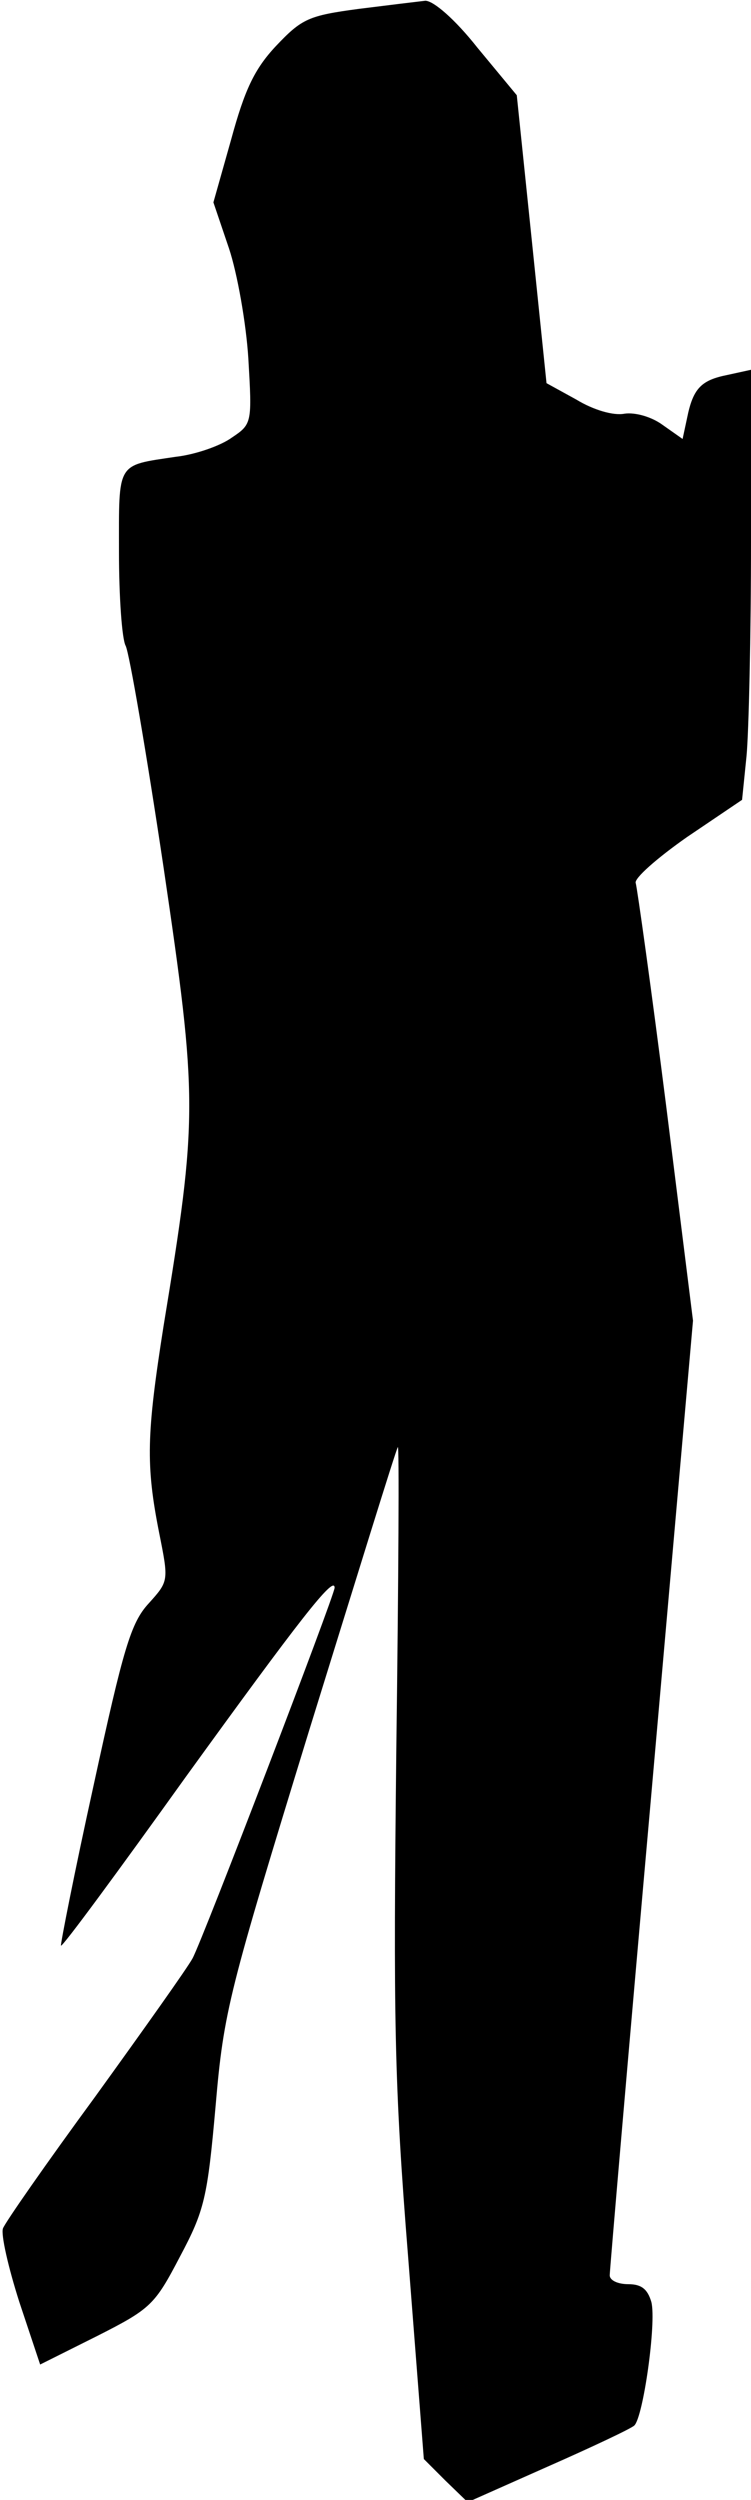<?xml version="1.0" standalone="no"?>
<!DOCTYPE svg PUBLIC "-//W3C//DTD SVG 20010904//EN"
 "http://www.w3.org/TR/2001/REC-SVG-20010904/DTD/svg10.dtd">
<svg version="1.0" xmlns="http://www.w3.org/2000/svg"
 width="101pt" height="336pt" viewBox="0 0 101 336"
 preserveAspectRatio="xMidYMid meet">
<g transform="translate(0,336) scale(0.1,-0.1)"
fill="#000000" stroke="none">
<path fill="#000000" stroke="none" d="M482 3348 c-67 -9 -76 -13 -111 -50
-29 -31 -42 -59 -60 -125 l-24 -85 21 -62 c11 -33 23 -100 26 -148 5 -86 5
-88 -22 -106 -15 -11 -49 -23 -76 -26 -80 -12 -76 -6 -76 -128 0 -60 4 -117 9
-126 5 -10 28 -144 51 -298 46 -312 46 -336 0 -616 -23 -146 -24 -187 -6 -278
13 -65 13 -65 -14 -95 -24 -26 -34 -60 -74 -244 -26 -118 -45 -215 -44 -216 2
-2 77 100 168 227 152 210 200 272 200 254 0 -10 -177 -472 -191 -498 -7 -13
-66 -96 -131 -186 -66 -90 -121 -169 -124 -177 -3 -8 7 -52 22 -99 l28 -84 76
38 c73 37 78 42 112 107 33 62 37 79 48 203 11 128 18 153 126 505 63 203 116
375 119 380 2 6 1 -177 -2 -405 -4 -365 -3 -448 16 -685 l21 -270 29 -29 30
-29 108 48 c59 26 112 51 116 55 12 11 30 138 23 166 -5 17 -13 24 -31 24 -14
0 -25 5 -25 12 0 6 25 298 56 647 l56 636 -36 288 c-20 158 -39 293 -41 300
-3 6 29 34 69 62 l74 50 6 59 c3 32 6 162 6 289 l0 230 -32 -7 c-35 -7 -46
-18 -54 -58 l-6 -28 -27 19 c-15 11 -37 17 -51 15 -15 -3 -42 5 -65 19 l-40
22 -20 194 -20 193 -53 64 c-30 38 -59 63 -70 63 -9 -1 -50 -6 -90 -11z"/>
</g>
</svg>
